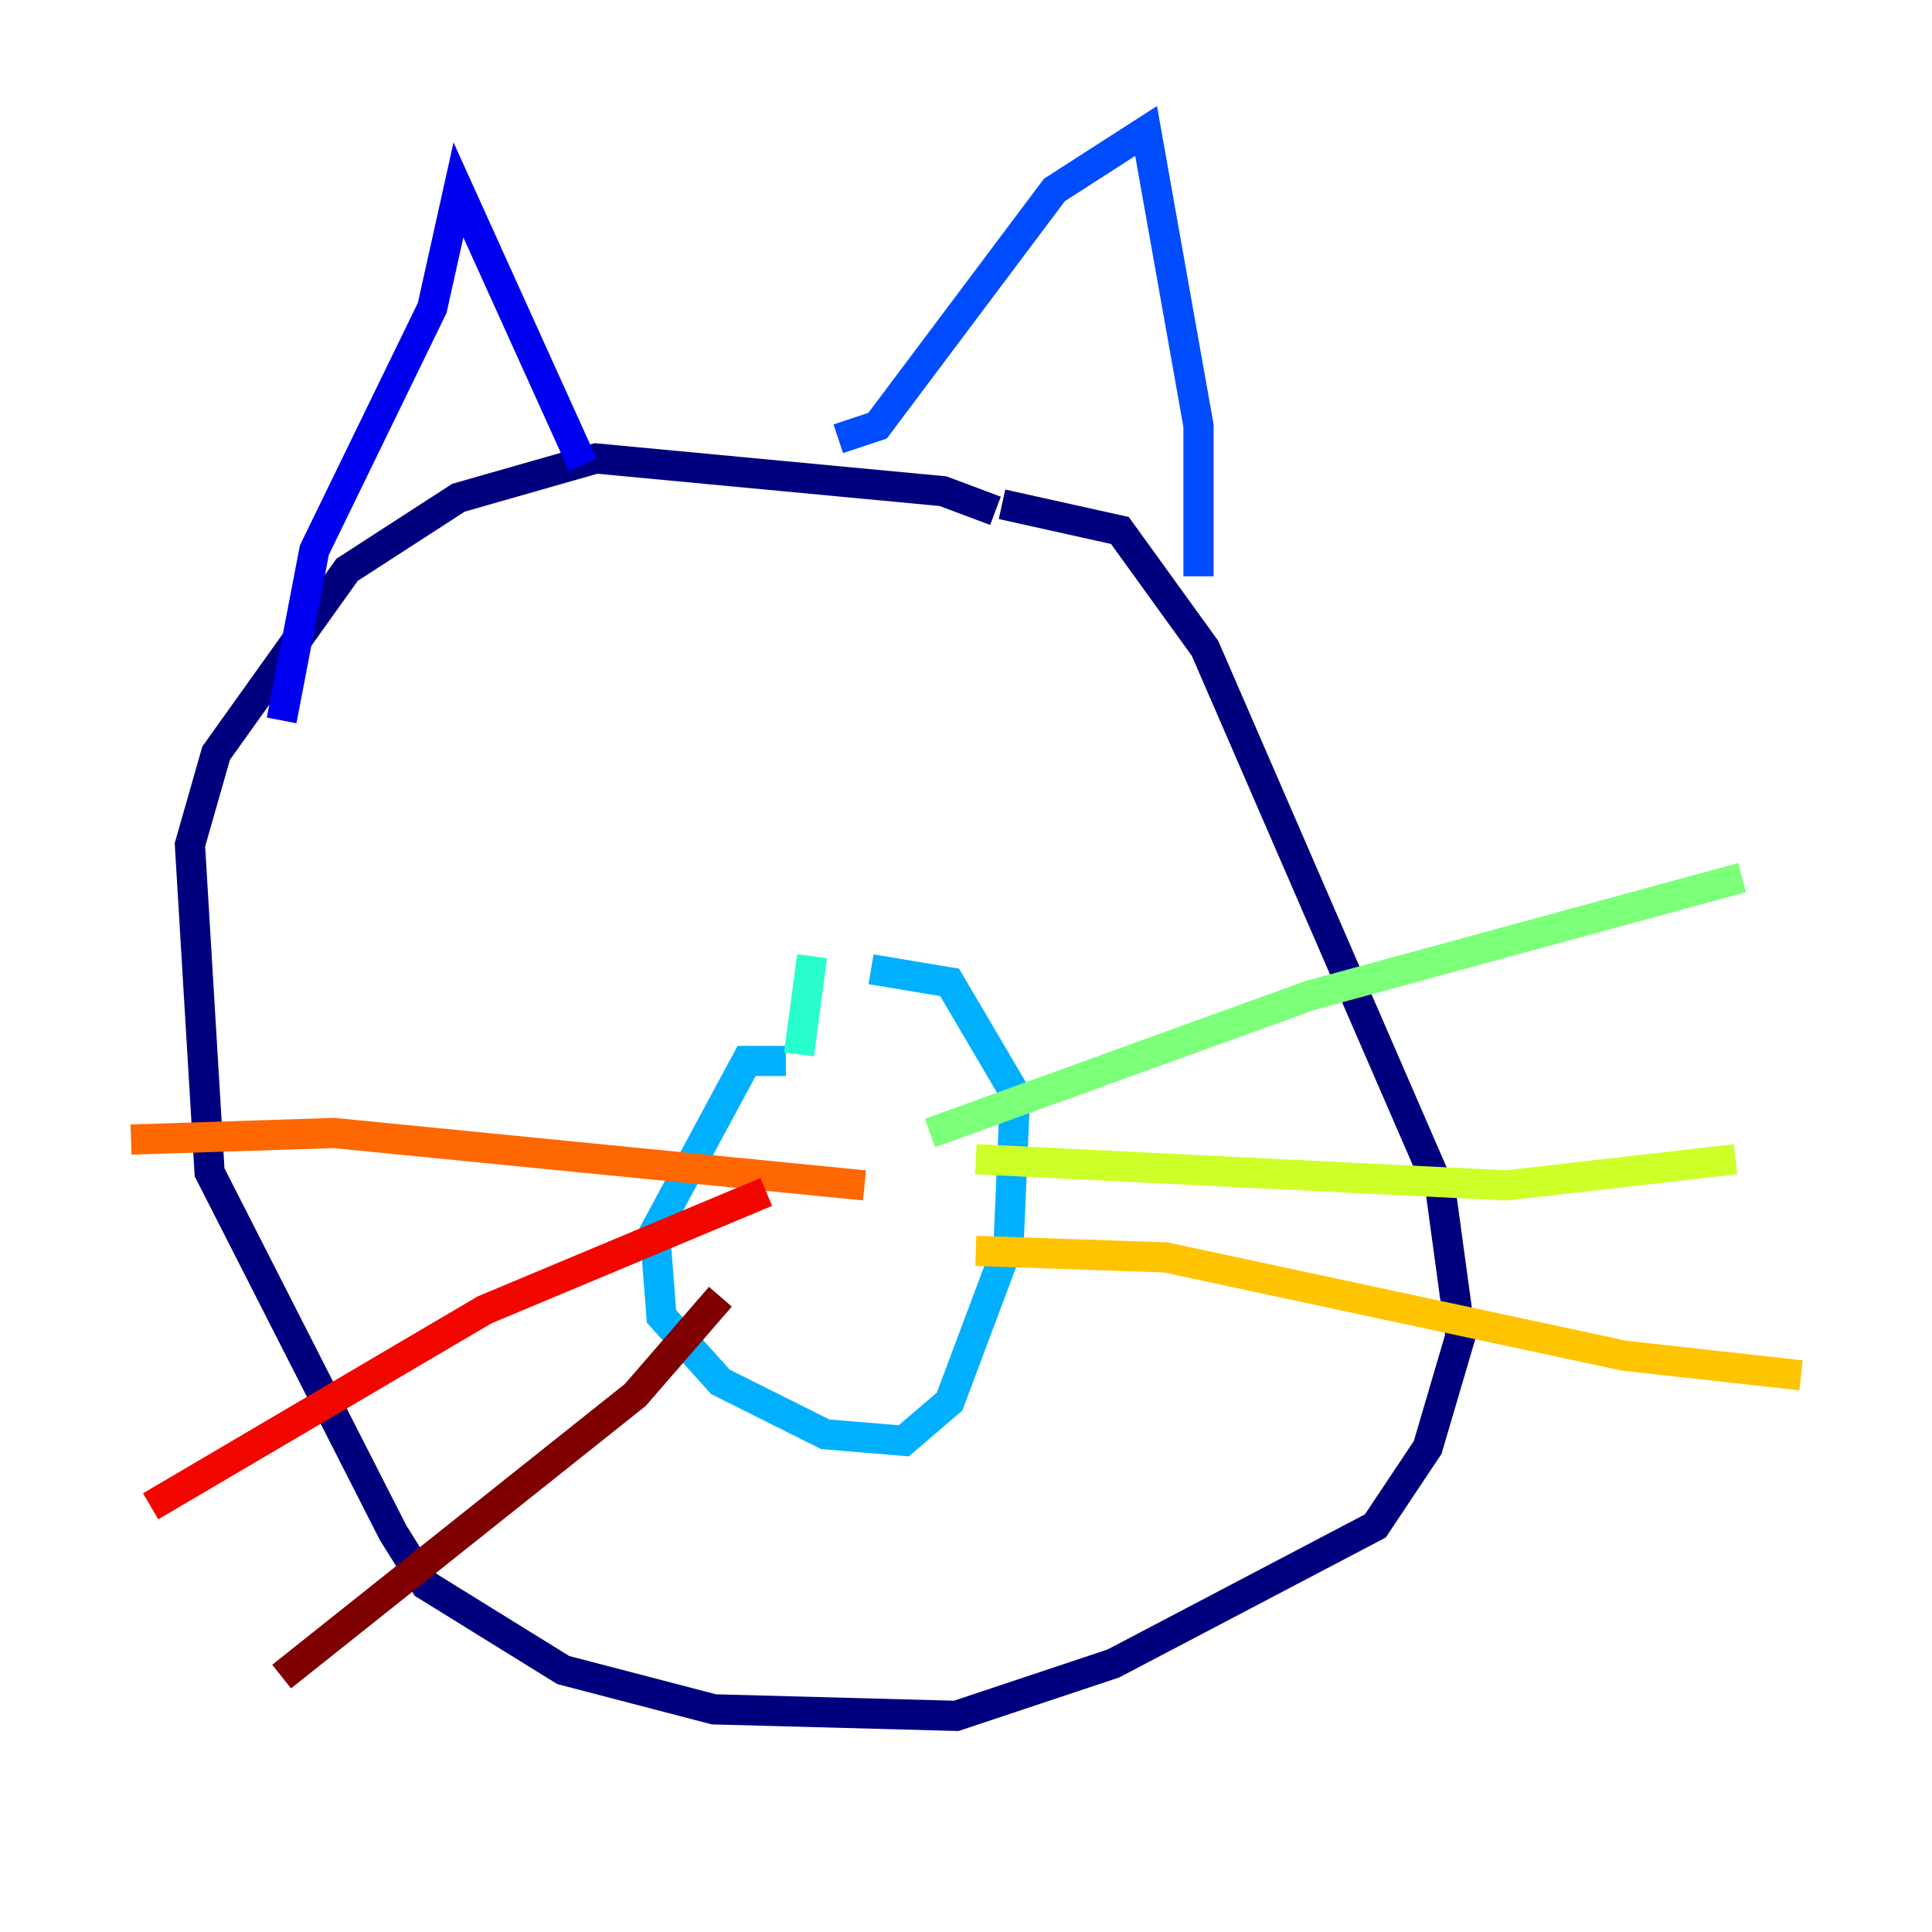 <?xml version="1.0" encoding="utf-8" ?>
<svg baseProfile="tiny" height="128" version="1.2" viewBox="0,0,128,128" width="128" xmlns="http://www.w3.org/2000/svg" xmlns:ev="http://www.w3.org/2001/xml-events" xmlns:xlink="http://www.w3.org/1999/xlink"><defs /><polyline fill="none" points="65.953,33.844 62.481,32.542 39.485,30.373 30.373,32.976 22.997,37.749 14.319,49.898 12.583,55.973 13.885,77.668 26.034,101.532 28.203,105.003 37.315,110.644 47.295,113.248 63.349,113.681 73.763,110.21 91.119,101.098 94.59,95.891 96.759,88.515 95.458,78.969 79.837,42.956 74.197,35.146 66.386,33.41" stroke="#00007f" stroke-width="2" /><polyline fill="none" points="18.658,47.729 20.827,36.447 28.637,20.393 30.373,12.583 38.617,30.807" stroke="#0000f1" stroke-width="2" /><polyline fill="none" points="55.539,29.071 58.142,28.203 69.858,12.583 75.932,8.678 79.403,28.203 79.403,38.183" stroke="#004cff" stroke-width="2" /><polyline fill="none" points="52.068,70.291 49.464,70.291 43.39,81.573 43.824,87.214 47.729,91.552 54.671,95.024 59.878,95.458 62.915,92.854 66.82,82.441 67.254,72.461 62.915,65.085 57.709,64.217" stroke="#00b0ff" stroke-width="2" /><polyline fill="none" points="53.803,63.349 52.936,69.858" stroke="#29ffcd" stroke-width="2" /><polyline fill="none" points="61.614,75.064 86.78,65.953 115.417,58.142" stroke="#7cff79" stroke-width="2" /><polyline fill="none" points="64.651,76.8 99.797,78.536 114.983,76.8" stroke="#cdff29" stroke-width="2" /><polyline fill="none" points="64.651,82.875 77.234,83.308 107.607,89.817 119.322,91.119" stroke="#ffc400" stroke-width="2" /><polyline fill="none" points="57.275,78.536 22.129,75.064 8.678,75.498" stroke="#ff6700" stroke-width="2" /><polyline fill="none" points="50.766,78.969 32.108,86.78 9.98,99.797" stroke="#f10700" stroke-width="2" /><polyline fill="none" points="47.729,85.912 42.088,92.42 18.658,111.078" stroke="#7f0000" stroke-width="2" /></svg>